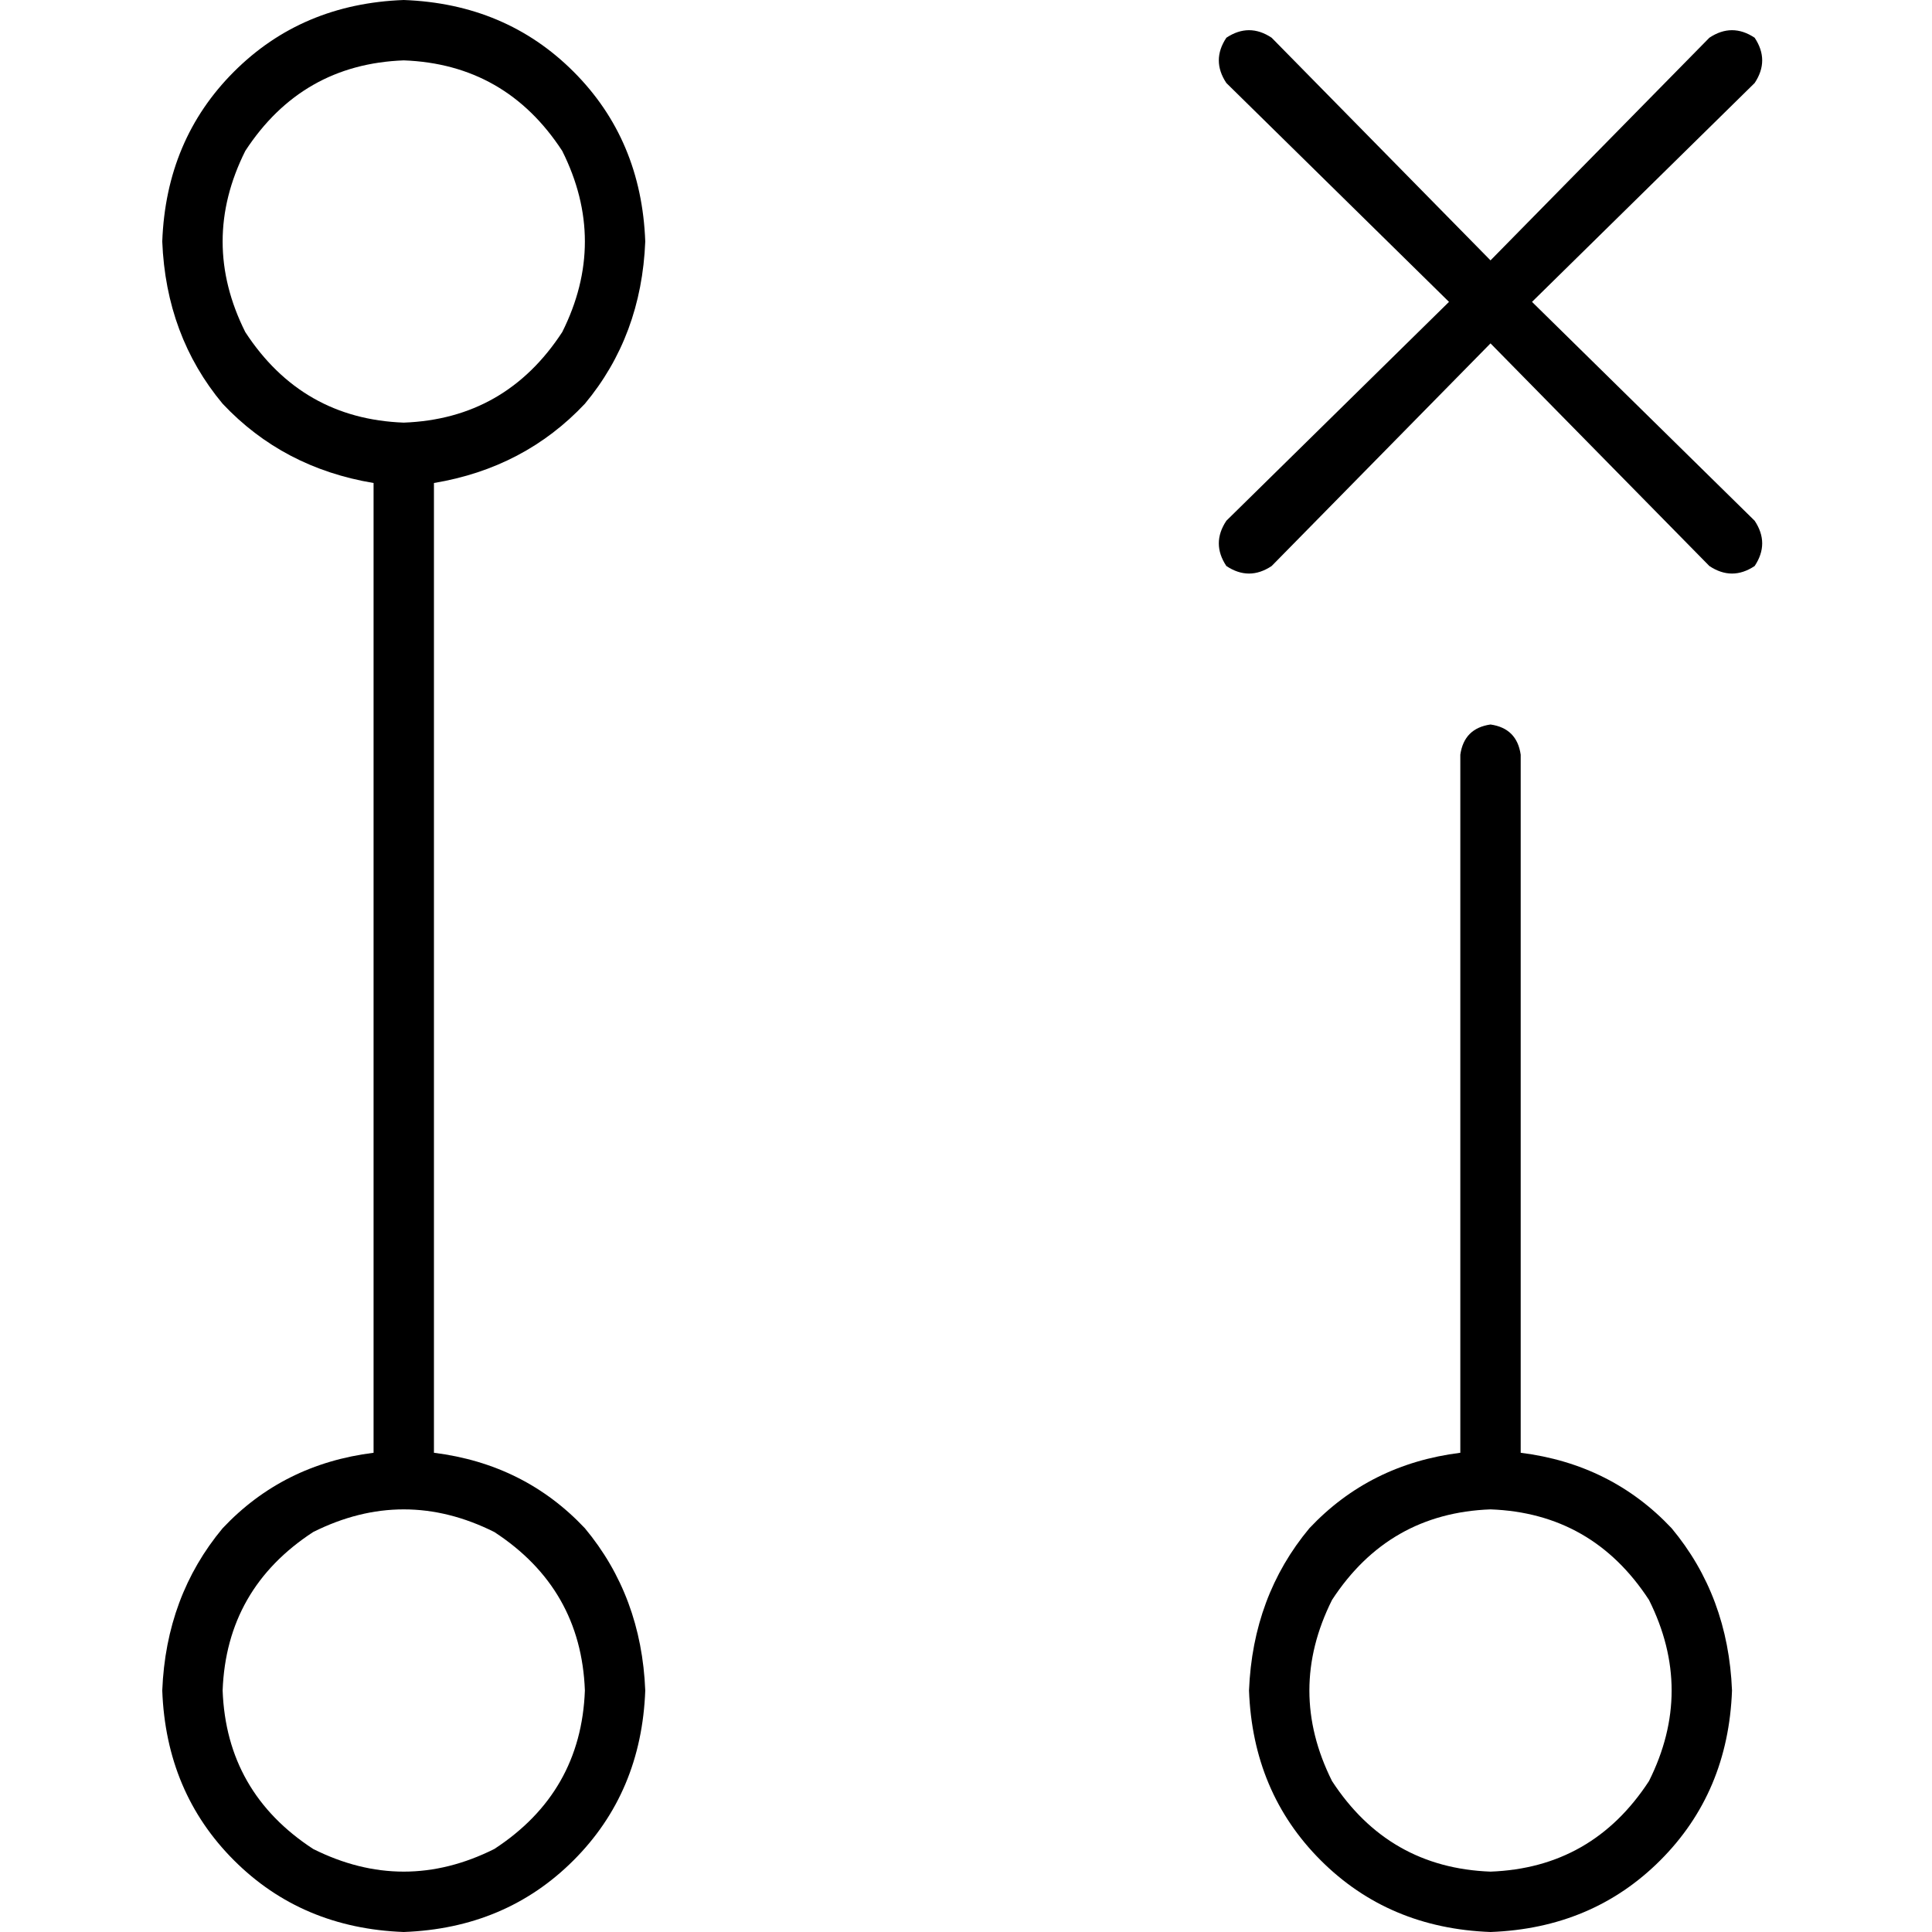 <svg xmlns="http://www.w3.org/2000/svg" viewBox="0 0 512 512">
  <path d="M 107 16 Q 134 17 149 40 Q 161 64 149 88 Q 134 111 107 112 Q 80 111 65 88 Q 53 64 65 40 Q 80 17 107 16 L 107 16 Z M 115 128 Q 139 124 155 107 L 155 107 L 155 107 Q 170 89 171 64 Q 170 37 152 19 Q 134 1 107 0 Q 80 1 62 19 Q 44 37 43 64 Q 44 89 59 107 Q 75 124 99 128 L 99 385 L 99 385 Q 75 388 59 405 Q 44 423 43 448 Q 44 475 62 493 Q 80 511 107 512 Q 134 511 152 493 Q 170 475 171 448 Q 170 423 155 405 Q 139 388 115 385 L 115 128 L 115 128 Z M 325 10 Q 321 16 325 22 L 384 80 L 384 80 L 325 138 L 325 138 Q 321 144 325 150 Q 331 154 337 150 L 395 91 L 395 91 L 453 150 L 453 150 Q 459 154 465 150 Q 469 144 465 138 L 406 80 L 406 80 L 465 22 L 465 22 Q 469 16 465 10 Q 459 6 453 10 L 395 69 L 395 69 L 337 10 L 337 10 Q 331 6 325 10 L 325 10 Z M 59 448 Q 60 421 83 406 Q 107 394 131 406 Q 154 421 155 448 Q 154 475 131 490 Q 107 502 83 490 Q 60 475 59 448 L 59 448 Z M 395 400 Q 422 401 437 424 Q 449 448 437 472 Q 422 495 395 496 Q 368 495 353 472 Q 341 448 353 424 Q 368 401 395 400 L 395 400 Z M 395 512 Q 422 511 440 493 L 440 493 L 440 493 Q 458 475 459 448 Q 458 423 443 405 Q 427 388 403 385 L 403 200 L 403 200 Q 402 193 395 192 Q 388 193 387 200 L 387 385 L 387 385 Q 363 388 347 405 Q 332 423 331 448 Q 332 475 350 493 Q 368 511 395 512 L 395 512 Z" />
</svg>